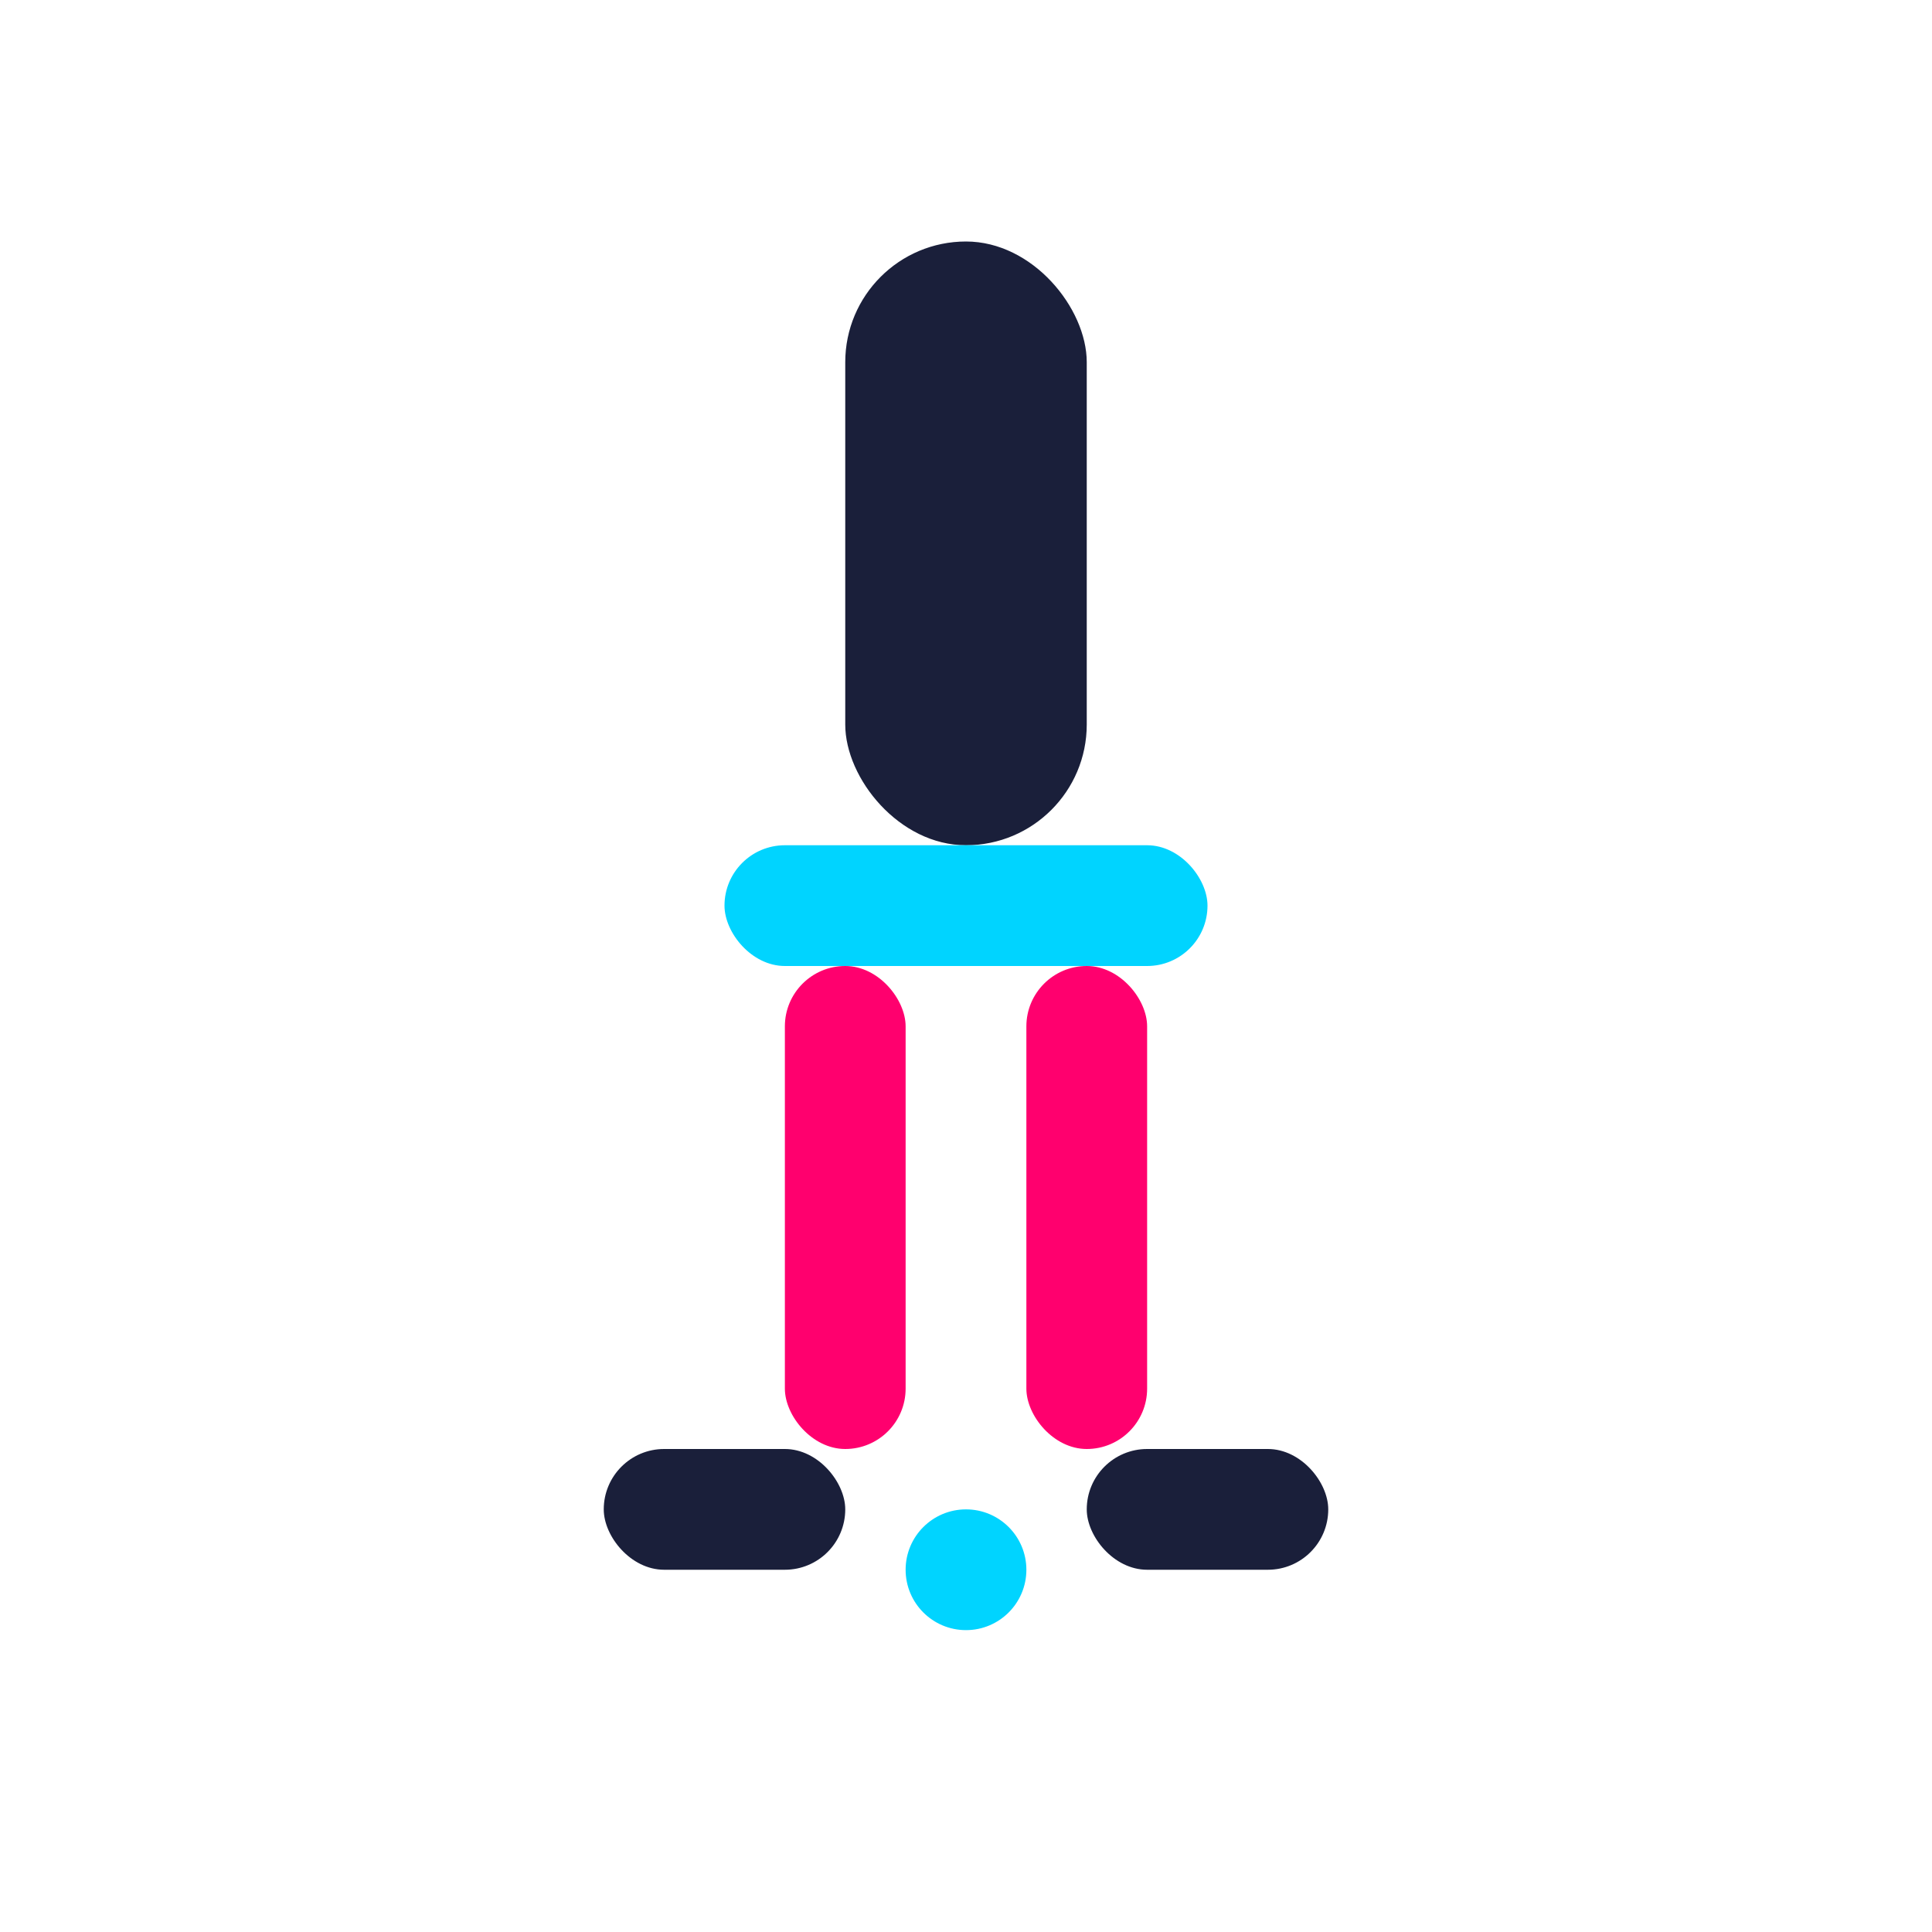 <?xml version="1.0" encoding="UTF-8"?>
<svg width="64" height="64" viewBox="0 0 64 64" fill="none" xmlns="http://www.w3.org/2000/svg">
  <!-- 데드리프트 아이콘 -->
  <rect x="28" y="8" width="8" height="20" rx="4" fill="#1a1f3a"/>
  <rect x="24" y="28" width="16" height="4" rx="2" fill="#00d4ff"/>
  <rect x="26" y="32" width="4" height="16" rx="2" fill="#ff006e"/>
  <rect x="34" y="32" width="4" height="16" rx="2" fill="#ff006e"/>
  <rect x="20" y="48" width="8" height="4" rx="2" fill="#1a1f3a"/>
  <rect x="36" y="48" width="8" height="4" rx="2" fill="#1a1f3a"/>
  <circle cx="32" cy="52" r="2" fill="#00d4ff"/>
</svg>
